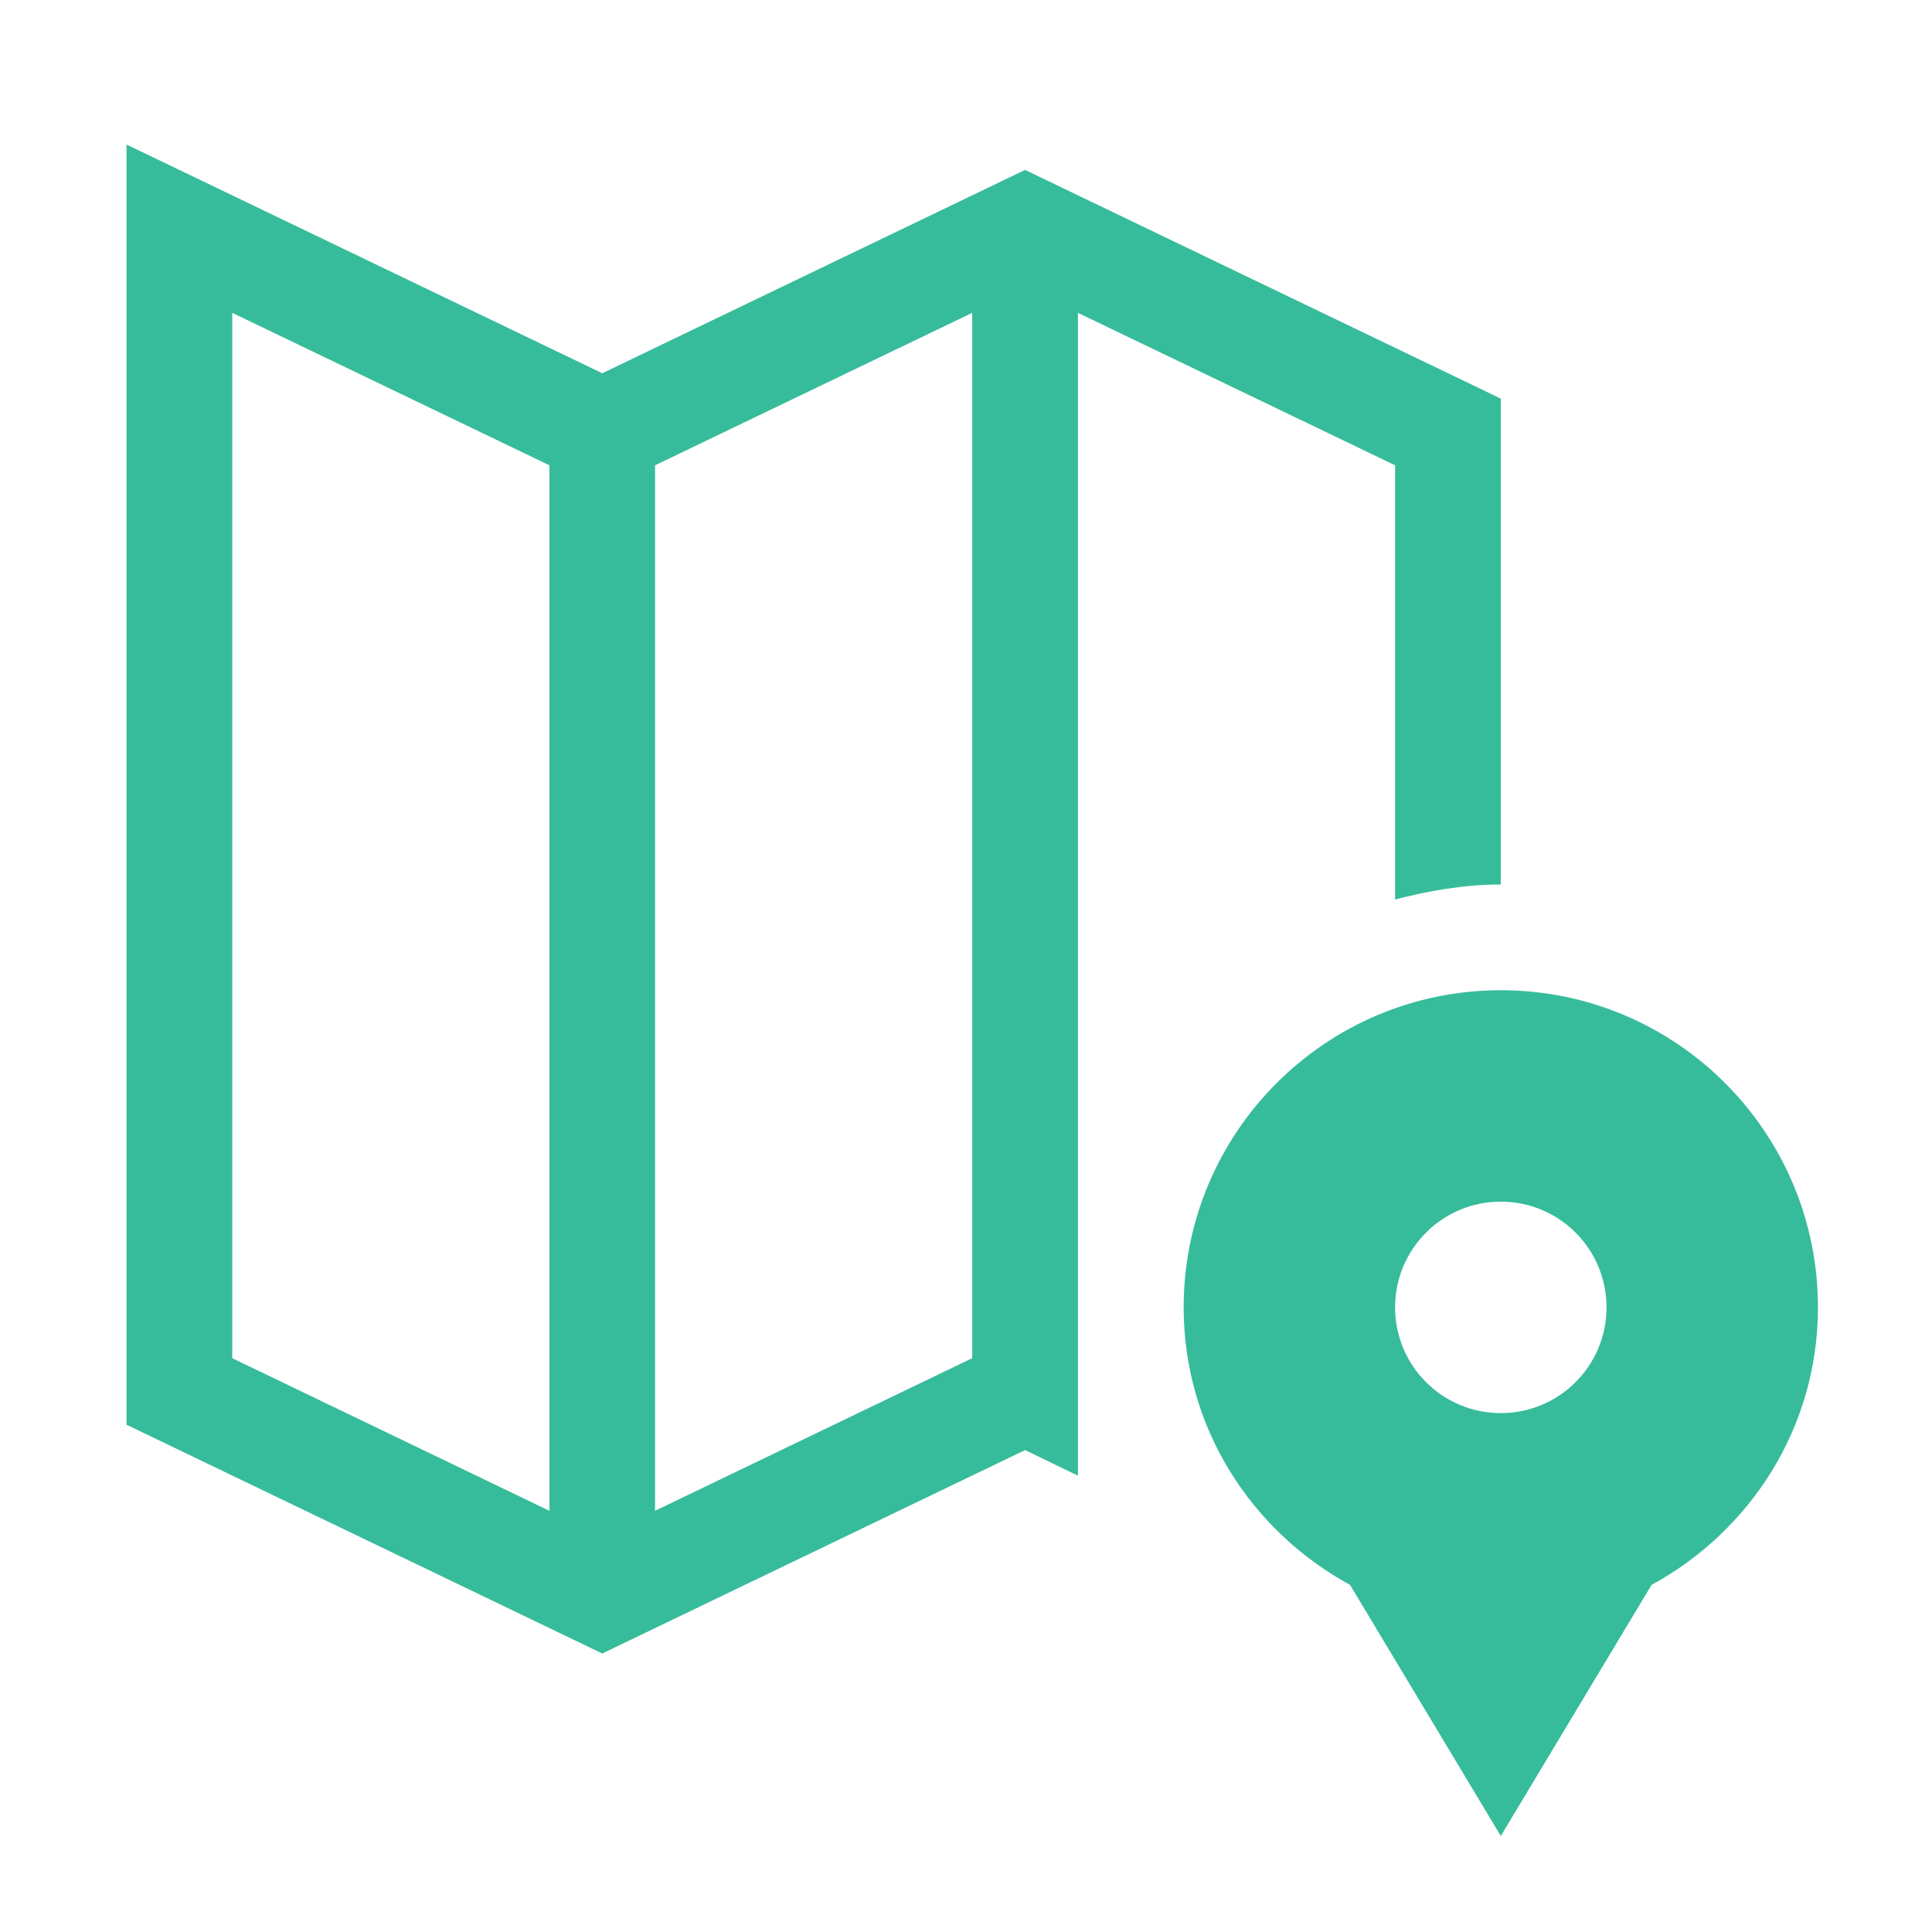 <?xml version="1.0" encoding="UTF-8" standalone="no"?>
<!-- Created with Inkscape (http://www.inkscape.org/) -->

<svg
   xmlns:dc="http://purl.org/dc/elements/1.1/"
   xmlns:cc="http://creativecommons.org/ns#"
   xmlns:rdf="http://www.w3.org/1999/02/22-rdf-syntax-ns#"
   xmlns:svg="http://www.w3.org/2000/svg"
   xmlns="http://www.w3.org/2000/svg"
   xmlns:sodipodi="http://sodipodi.sourceforge.net/DTD/sodipodi-0.dtd"
   xmlns:inkscape="http://www.inkscape.org/namespaces/inkscape"
   id="svg3039"
   version="1.1"
   inkscape:version="0.48.4 r9939"
   width="200"
   height="200"
   sodipodi:docname="refresh.svg"
   inkscape:export-filename="/home/data/Projects/MatisseWorkspace/Src/MatisseServer/ui/resources/view-refresh-3.png"
   inkscape:export-xdpi="301"
   inkscape:export-ydpi="301">
  <defs
     id="defs3043">
    <marker
       inkscape:stockid="TriangleOutL"
       orient="auto"
       refY="0.0"
       refX="0.0"
       id="TriangleOutL"
       style="overflow:visible">
      <path
         id="path3913"
         d="M 5.77,0.0 L -2.88,5.0 L -2.88,-5.0 L 5.77,0.0 z "
         style="fill-rule:evenodd;stroke:#000000;stroke-width:1.0pt"
         transform="scale(0.8)" />
    </marker>
    <marker
       inkscape:stockid="Arrow2Lend"
       orient="auto"
       refY="0.0"
       refX="0.0"
       id="Arrow2Lend"
       style="overflow:visible;">
      <path
         id="path3792"
         style="fill-rule:evenodd;stroke-width:0.625;stroke-linejoin:round;"
         d="M 8.719,4.034 L -2.207,0.016 L 8.719,-4.002 C 6.973,-1.63 6.983,1.616 8.719,4.034 z "
         transform="scale(1.1) rotate(180) translate(1,0)" />
    </marker>
    <inkscape:perspective
       sodipodi:type="inkscape:persp3d"
       inkscape:vp_x="0 : 234.5 : 1"
       inkscape:vp_y="0 : 1000 : 0"
       inkscape:vp_z="450 : 234.5 : 1"
       inkscape:persp3d-origin="225 : 156.33333 : 1"
       id="perspective3826" />
  </defs>
  <sodipodi:namedview
     pagecolor="#ffffff"
     bordercolor="#666666"
     borderopacity="1"
     objecttolerance="10"
     gridtolerance="10"
     guidetolerance="10"
     inkscape:pageopacity="0"
     inkscape:pageshadow="2"
     inkscape:window-width="1920"
     inkscape:window-height="994"
     id="namedview3041"
     showgrid="false"
     fit-margin-top="0"
     fit-margin-left="0"
     fit-margin-right="0"
     fit-margin-bottom="0"
     inkscape:zoom="2.8465194"
     inkscape:cx="7.4794597"
     inkscape:cy="77.183699"
     inkscape:window-x="0"
     inkscape:window-y="24"
     inkscape:window-maximized="1"
     inkscape:current-layer="svg3039" />
  <a
     id="a3821"
     style="fill:none;stroke:#37bc9b;stroke-opacity:1"
     transform="translate(-161.875,-100.562)" />
  <g
     transform="matrix(7.296,0,0,-7.296,155.363,146.283)"
     id="g96"
     style="fill:#37bc9b;fill-opacity:1">
    <path
       d="M 0,0 C -0.829,0 -1.5,0.671 -1.5,1.5 -1.5,2.329 -0.829,3 0,3 0.829,3 1.5,2.329 1.5,1.5 1.5,0.671 0.829,0 0,0 m 0,6 c -2.484,0 -4.5,-2.015 -4.5,-4.5 0,-1.708 0.961,-3.174 2.361,-3.938 L 0,-6 2.139,-2.438 C 3.539,-1.674 4.5,-0.208 4.5,1.5 4.5,3.985 2.487,6 0,6 m -7.5,-5.221 -4.5,-2.165 0,14.834 4.5,2.163 0,-14.832 z m -5.999,-2.165 -4.5,2.165 0,14.832 4.5,-2.163 0,-14.834 z M -1.5,7.287 C -1.017,7.412 -0.521,7.5 0,7.5 l 0,6.894 -6.75,3.245 -5.999,-2.885 -6.75,3.245 0,-18.164 6.75,-3.246 5.999,2.886 0.75,-0.363 0,16.499 4.5,-2.163 0,-6.161 z"
       style="fill:#37bc9b;fill-opacity:1;fill-rule:nonzero;stroke:none"
       id="path98"
       inkscape:connector-curvature="0" />
  </g>
</svg>
